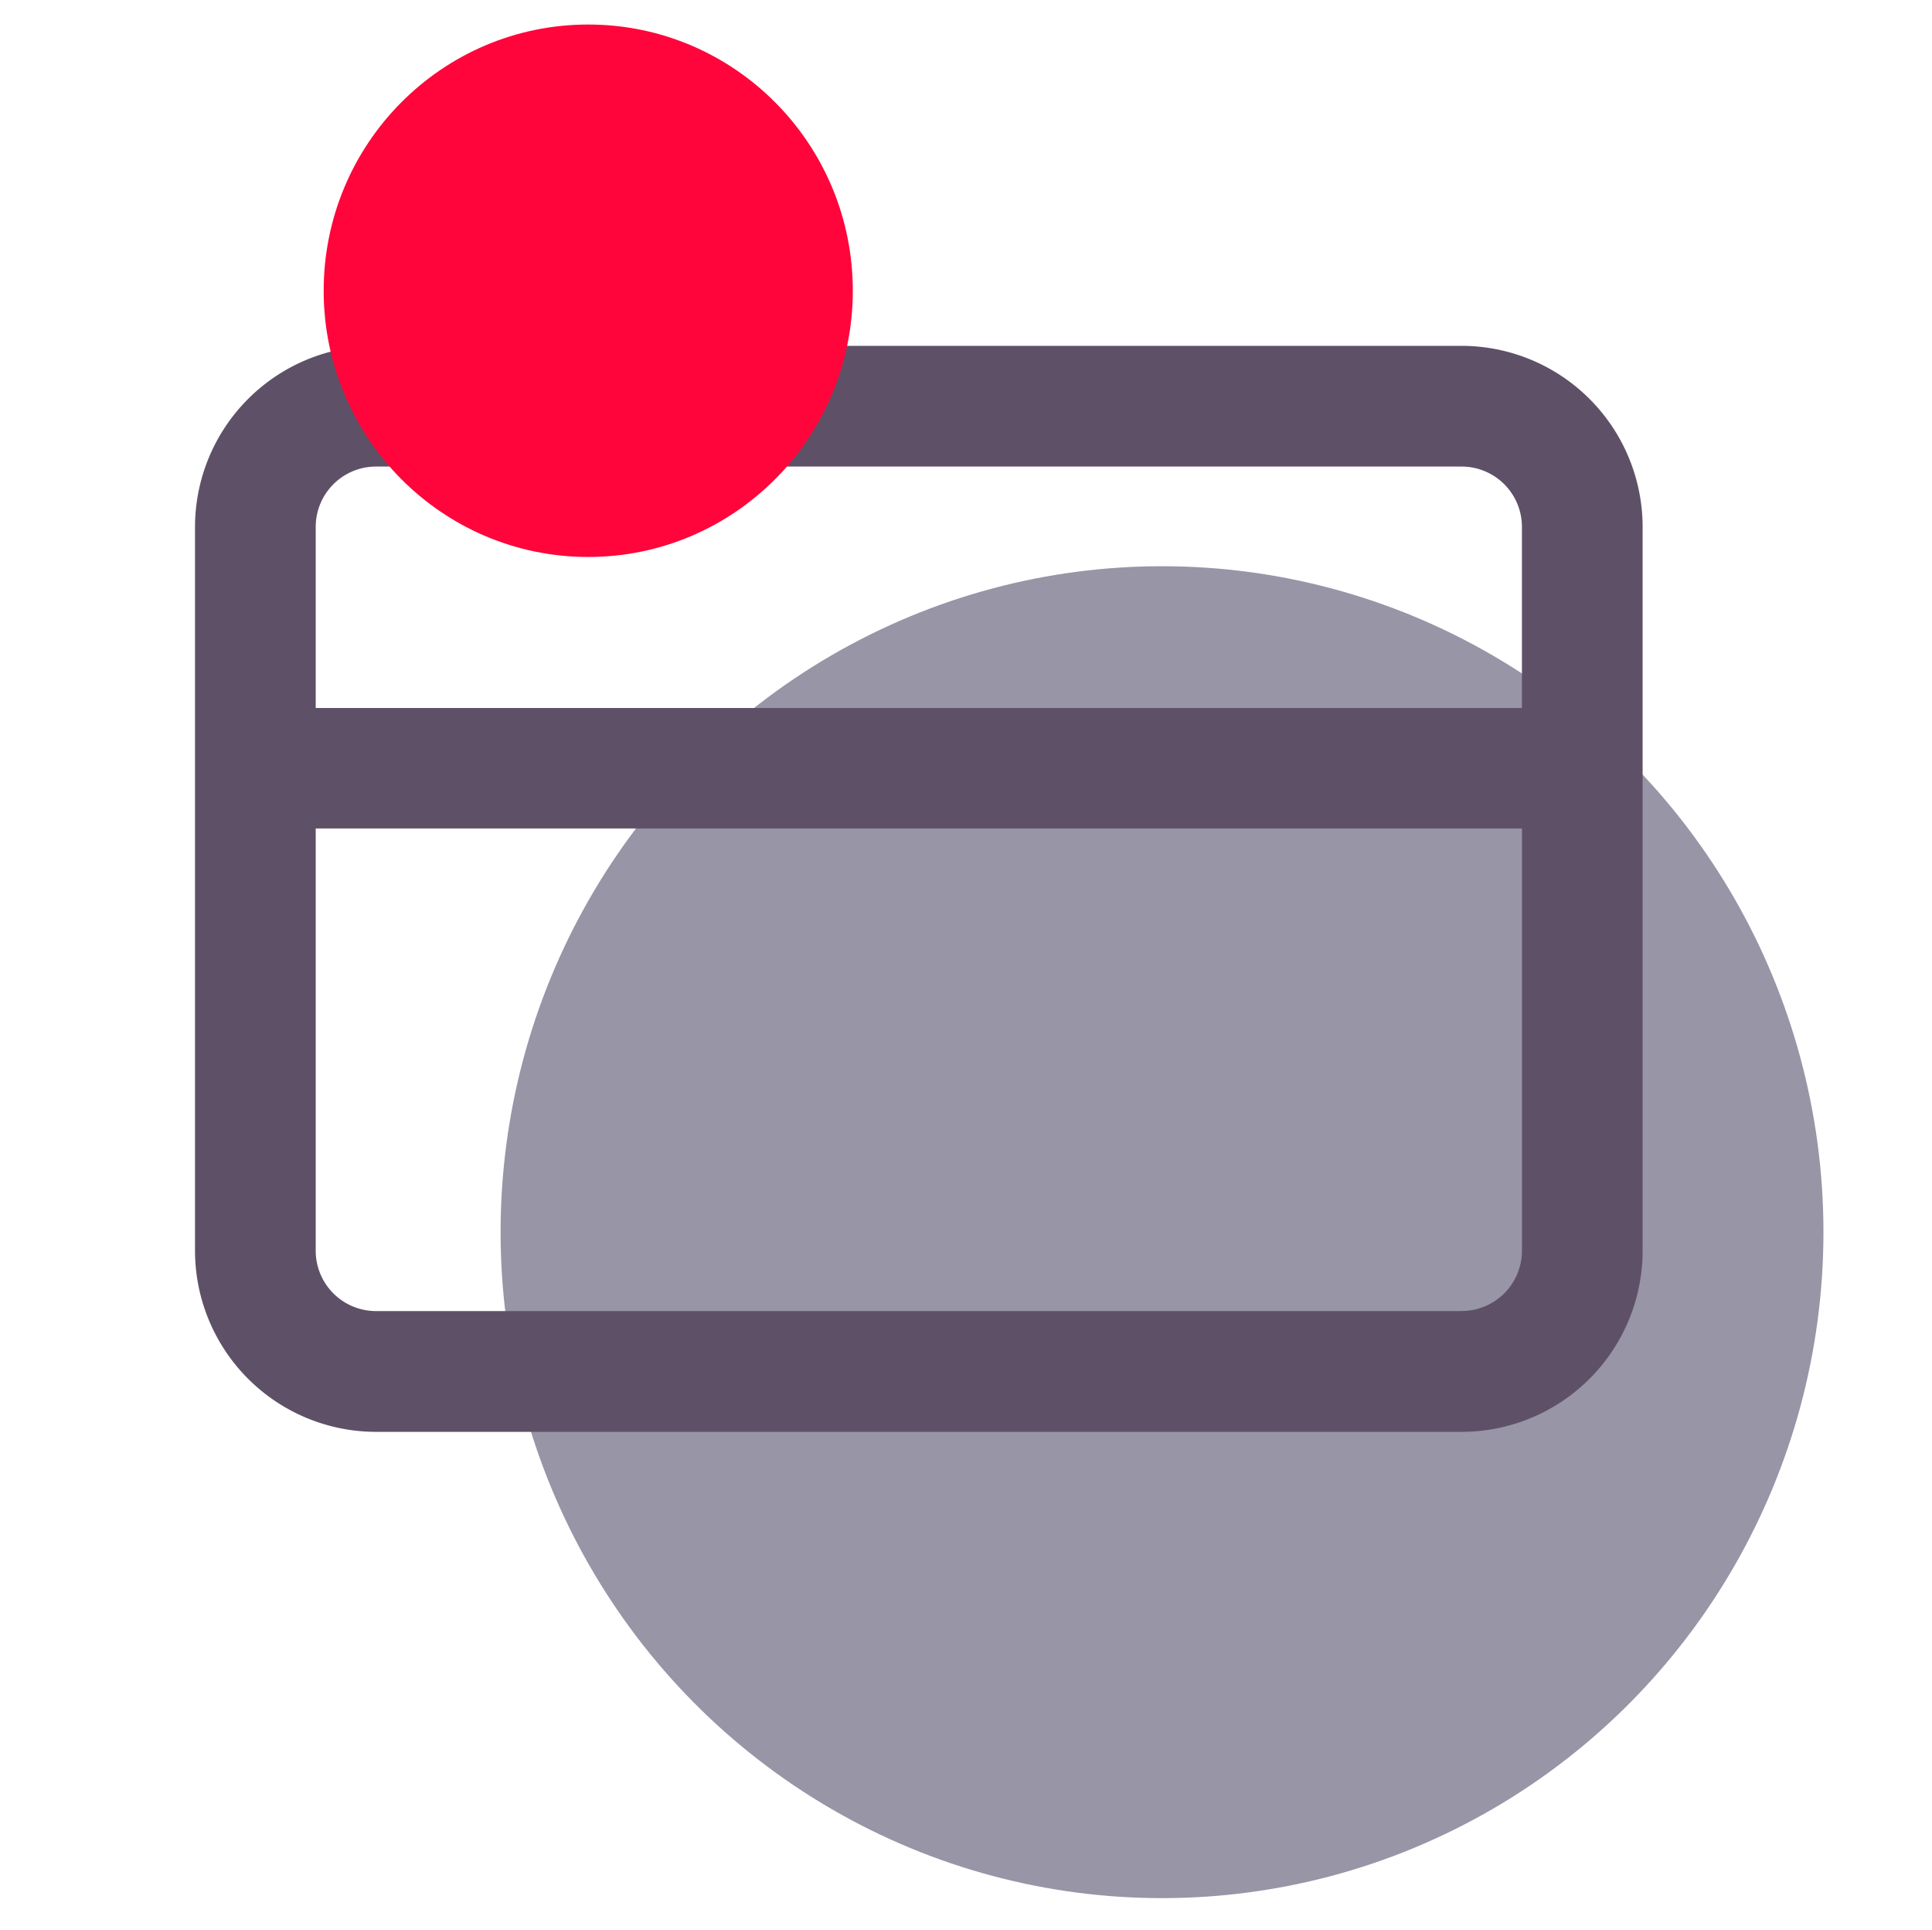 <svg xmlns="http://www.w3.org/2000/svg" width="80.037" height="79.954" viewBox="0 0 80.037 79.954">
  <g id="secure_payments" data-name="secure payments" transform="translate(0.5)">
    <g id="Group_492" data-name="Group 492" transform="translate(7.579 1.016)">
      <g id="Group_490" data-name="Group 490" transform="translate(12.659 22.437)">
        <ellipse id="Ellipse_79" data-name="Ellipse 79" cx="27.401" cy="27.584" rx="27.401" ry="27.584" fill="#9795a6"/>
      </g>
      <path id="Path_207" data-name="Path 207" d="M100.47,86H55.5A7.507,7.507,0,0,0,48,93.5v29.983a7.507,7.507,0,0,0,7.5,7.5H100.47a7.507,7.507,0,0,0,7.5-7.5V93.5A7.507,7.507,0,0,0,100.47,86ZM55.5,91H100.47a2.5,2.5,0,0,1,2.5,2.5v7.5H53V93.5A2.5,2.5,0,0,1,55.5,91Zm44.974,34.98H55.5a2.5,2.5,0,0,1-2.5-2.5v-17.49h49.971v17.49A2.5,2.5,0,0,1,100.47,125.977Z" transform="translate(-48 -72.691)" fill="#5e5167"/>
      <g id="Group_491" data-name="Group 491" transform="translate(5.33)">
        <ellipse id="Ellipse_80" data-name="Ellipse 80" cx="10.96" cy="11.027" rx="10.96" ry="11.027" fill="#ff053b"/>
      </g>
    </g>
    <rect id="Rectangle_347" data-name="Rectangle 347" width="80.037" height="79.954" transform="translate(-0.5)" fill="none"/>
  </g>
</svg>
